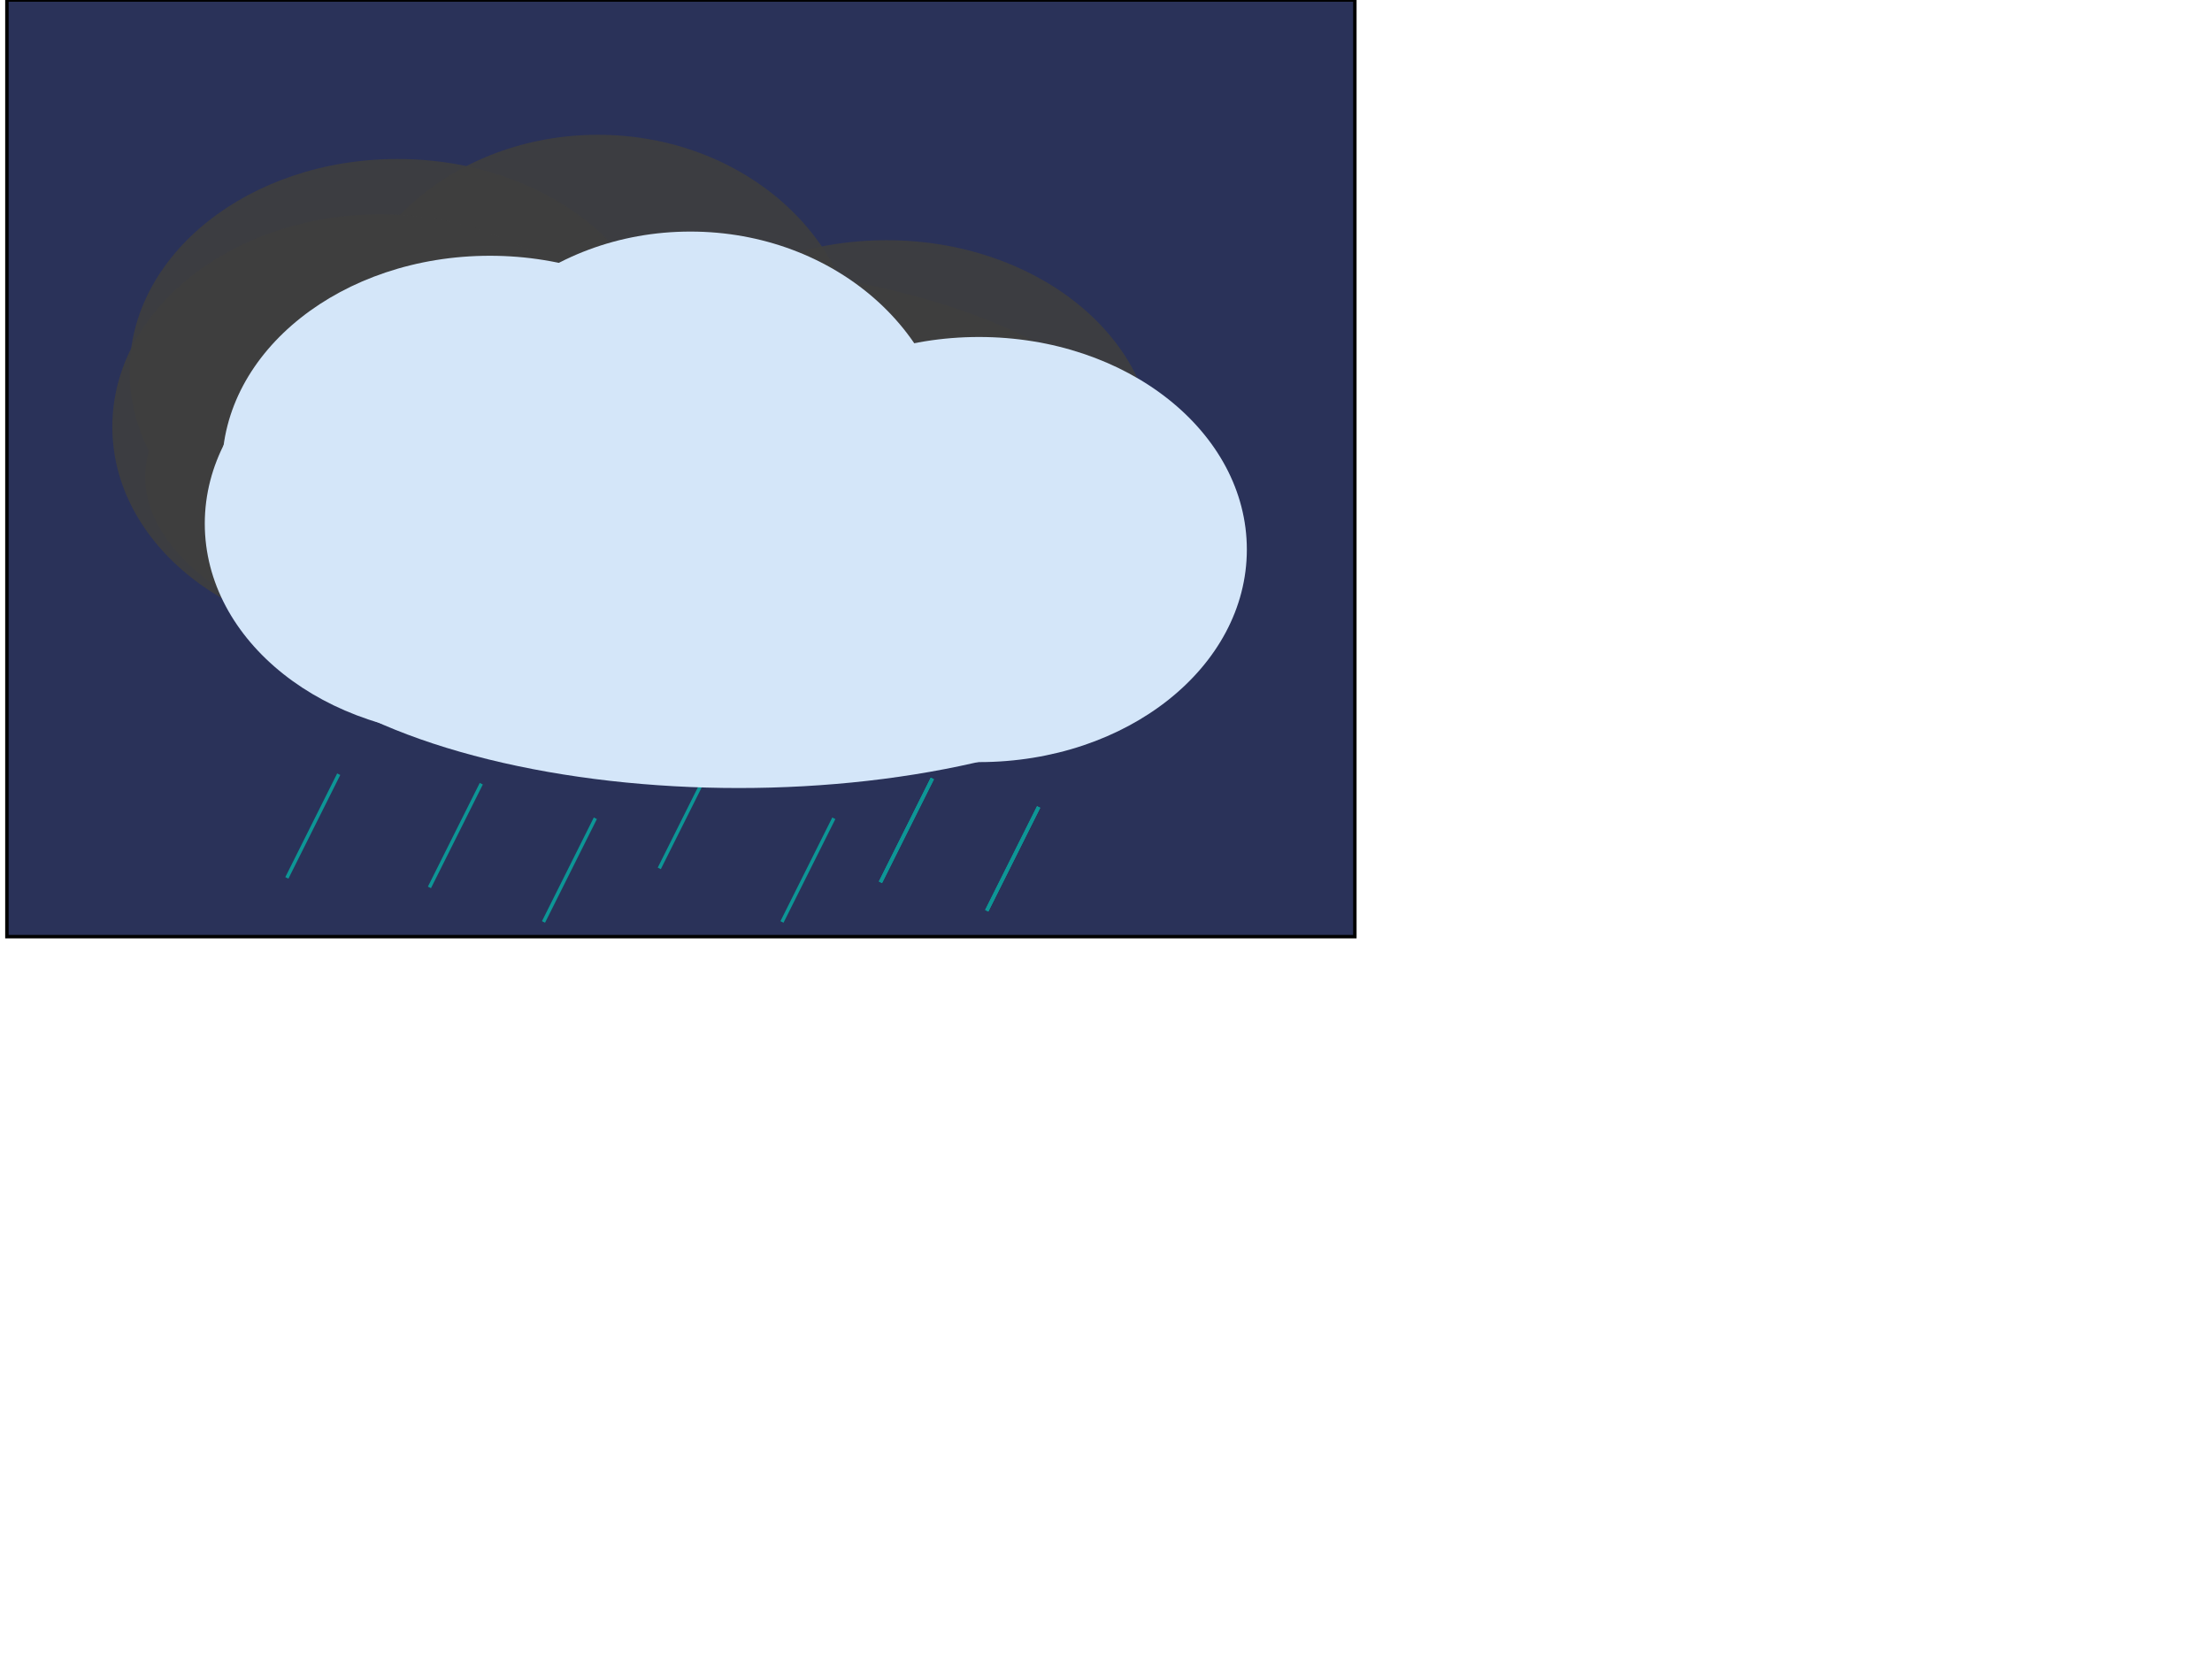 <svg width="640" height="480" xmlns="http://www.w3.org/2000/svg" xmlns:svg="http://www.w3.org/2000/svg">
 <!-- Created with SVG-edit - http://svg-edit.googlecode.com/ -->

 <g>
  <title>back</title>
  <rect id="svg_19" height="271" width="390" y="0" x="2" stroke="#000000" fill="#2a3259"/>
 </g>
 <g>
  <title>cloud</title>
  <g fill-opacity="0.9" id="svg_10" stroke="null">
   <ellipse fill="#3f3f3f" stroke-width="0" stroke-dasharray="null" stroke-linejoin="null" stroke-linecap="null" stroke-opacity="0.8" cx="187" cy="138" rx="145" ry="62" id="svg_2" stroke="#000000"/>
   <ellipse fill="#3f3f3f" stroke-width="0" stroke-dasharray="null" stroke-linejoin="null" stroke-linecap="null" stroke-opacity="0.8" cx="256.5" cy="131" rx="77.5" ry="61.5" id="svg_4" stroke="#000000"/>
   <ellipse fill="#3f3f3f" stroke-width="0" stroke-dasharray="null" stroke-linejoin="null" stroke-linecap="null" stroke-opacity="0.8" cx="173" cy="105.5" rx="75.5" ry="66.5" id="svg_5" stroke="#000000"/>
   <ellipse fill="#3f3f3f" stroke-width="0" stroke-dasharray="null" stroke-linejoin="null" stroke-linecap="null" stroke-opacity="0.8" cx="115" cy="107.5" rx="77.5" ry="61.5" id="svg_7" stroke="#000000"/>
   <ellipse fill="#3f3f3f" stroke-width="0" stroke-dasharray="null" stroke-linejoin="null" stroke-linecap="null" stroke-opacity="0.8" cx="110" cy="123.5" rx="77.5" ry="61.5" id="svg_9" stroke="#000000"/>
  </g>
  <g id="svg_36">
   <line id="svg_23" y2="254" x2="83" y1="224" x1="98" stroke-linecap="null" stroke-linejoin="null" stroke-dasharray="null" stroke="#0d9696" fill="none"/>
   <line id="svg_24" y2="263.5" x2="285.5" y1="233.5" x1="300.5" stroke-linecap="null" stroke-linejoin="null" stroke-dasharray="null" stroke="#0d9696" fill="none"/>
   <line id="svg_25" y2="263.5" x2="285.5" y1="233.5" x1="300.5" stroke-linecap="null" stroke-linejoin="null" stroke-dasharray="null" stroke="#0d9696" fill="none"/>
   <line id="svg_27" y2="263.5" x2="285.5" y1="233.5" x1="300.5" stroke-linecap="null" stroke-linejoin="null" stroke-dasharray="null" stroke="#0d9696" fill="none"/>
   <line id="svg_28" y2="251.25" x2="190.75" y1="221.25" x1="205.75" stroke-linecap="null" stroke-linejoin="null" stroke-dasharray="null" stroke="#0d9696" fill="none"/>
   <line id="svg_29" y2="266.75" x2="157.25" y1="236.75" x1="172.25" stroke-linecap="null" stroke-linejoin="null" stroke-dasharray="null" stroke="#0d9696" fill="none"/>
   <line id="svg_30" y2="266.75" x2="226.25" y1="236.75" x1="241.25" stroke-linecap="null" stroke-linejoin="null" stroke-dasharray="null" stroke="#0d9696" fill="none"/>
   <line id="svg_31" y2="256.75" x2="124.25" y1="226.75" x1="139.25" stroke-linecap="null" stroke-linejoin="null" stroke-dasharray="null" stroke="#0d9696" fill="none"/>
   <line id="svg_33" y2="255.25" x2="254.75" y1="225.25" x1="269.75" stroke-linecap="null" stroke-linejoin="null" stroke-dasharray="null" stroke="#0d9696" fill="none"/>
   <line id="svg_34" y2="255.25" x2="254.75" y1="225.25" x1="269.75" stroke-linecap="null" stroke-linejoin="null" stroke-dasharray="null" stroke="#0d9696" fill="none"/>
   <line id="svg_35" y2="255.25" x2="254.75" y1="225.25" x1="269.75" stroke-linecap="null" stroke-linejoin="null" stroke-dasharray="null" stroke="#0d9696" fill="none"/>
  </g>
 </g>
 <g display="inline">
  <title>cloud2</title>
  <g id="svg_20">
   <ellipse id="svg_14" fill="#d4e6f9" stroke-width="0" stroke-dasharray="null" stroke-linejoin="null" stroke-linecap="null" stroke-opacity="0.8" cx="213.75" cy="166" rx="145" ry="62" stroke="#000000"/>
   <ellipse id="svg_15" fill="#d4e6f9" stroke-width="0" stroke-dasharray="null" stroke-linejoin="null" stroke-linecap="null" stroke-opacity="0.8" cx="283.25" cy="159" rx="77.5" ry="61.5" stroke="#000000"/>
   <ellipse id="svg_16" fill="#d4e6f9" stroke-width="0" stroke-dasharray="null" stroke-linejoin="null" stroke-linecap="null" stroke-opacity="0.8" cx="199.75" cy="133.5" rx="75.5" ry="66.5" stroke="#000000"/>
   <ellipse id="svg_17" fill="#d4e6f9" stroke-width="0" stroke-dasharray="null" stroke-linejoin="null" stroke-linecap="null" stroke-opacity="0.8" cx="141.75" cy="135.5" rx="77.5" ry="61.5" stroke="#000000"/>
   <ellipse id="svg_18" fill="#d4e6f9" stroke-width="0" stroke-dasharray="null" stroke-linejoin="null" stroke-linecap="null" stroke-opacity="0.8" cx="136.75" cy="151.5" rx="77.5" ry="61.5" stroke="#000000"/>
  </g>
  <path stroke="#000000" d="m261,315c-2.6,-0.943 -3.4,-0.998 -4.405,-1c-0.939,-0.002 -1.536,0 -2.681,0c-0.947,0 -1.469,0 -2.592,0c-0.597,0 -1.212,0 -2.488,0c-1.319,0 -1.99,0 -2.669,0c-0.685,0 -1.375,0 -2.765,0c-1.399,0 -2.1,-0.002 -2.809,0.004c-0.725,0.007 -1.475,0.022 -2.256,0.059c-0.822,0.039 -1.692,0.096 -2.616,0.194c-2.054,0.216 -3.189,0.401 -4.388,0.599c-1.247,0.205 -2.522,0.437 -3.808,0.687c-1.283,0.249 -2.544,0.507 -3.763,0.777c-2.261,0.5 -3.265,0.755 -4.187,0.995c-0.848,0.221 -1.626,0.437 -2.341,0.645c-0.662,0.192 -1.274,0.38 -1.847,0.555c-1.049,0.32 -1.539,0.466 -2.011,0.603c-0.453,0.132 -0.89,0.257 -1.309,0.384c-0.406,0.123 -0.799,0.245 -1.175,0.384c-0.727,0.268 -1.071,0.428 -1.4,0.6c-0.939,0.49 -1.494,0.83 -2.345,1.494c-0.745,0.582 -1.345,1.222 -1.9,1.779c-0.727,0.729 -1.288,1.251 -1.759,1.929c-0.665,0.957 -0.873,1.551 -1.179,2.475c-0.331,0.997 -0.501,1.721 -0.705,2.442c-0.197,0.7 -0.6,1.896 -1,2.688l-0.6,0.708l-0.6,0.6l-0.599,0.6" id="svg_21" stroke-linecap="null" stroke-linejoin="null" stroke-dasharray="null" stroke-width="0" fill="none"/>
 </g>
</svg>
